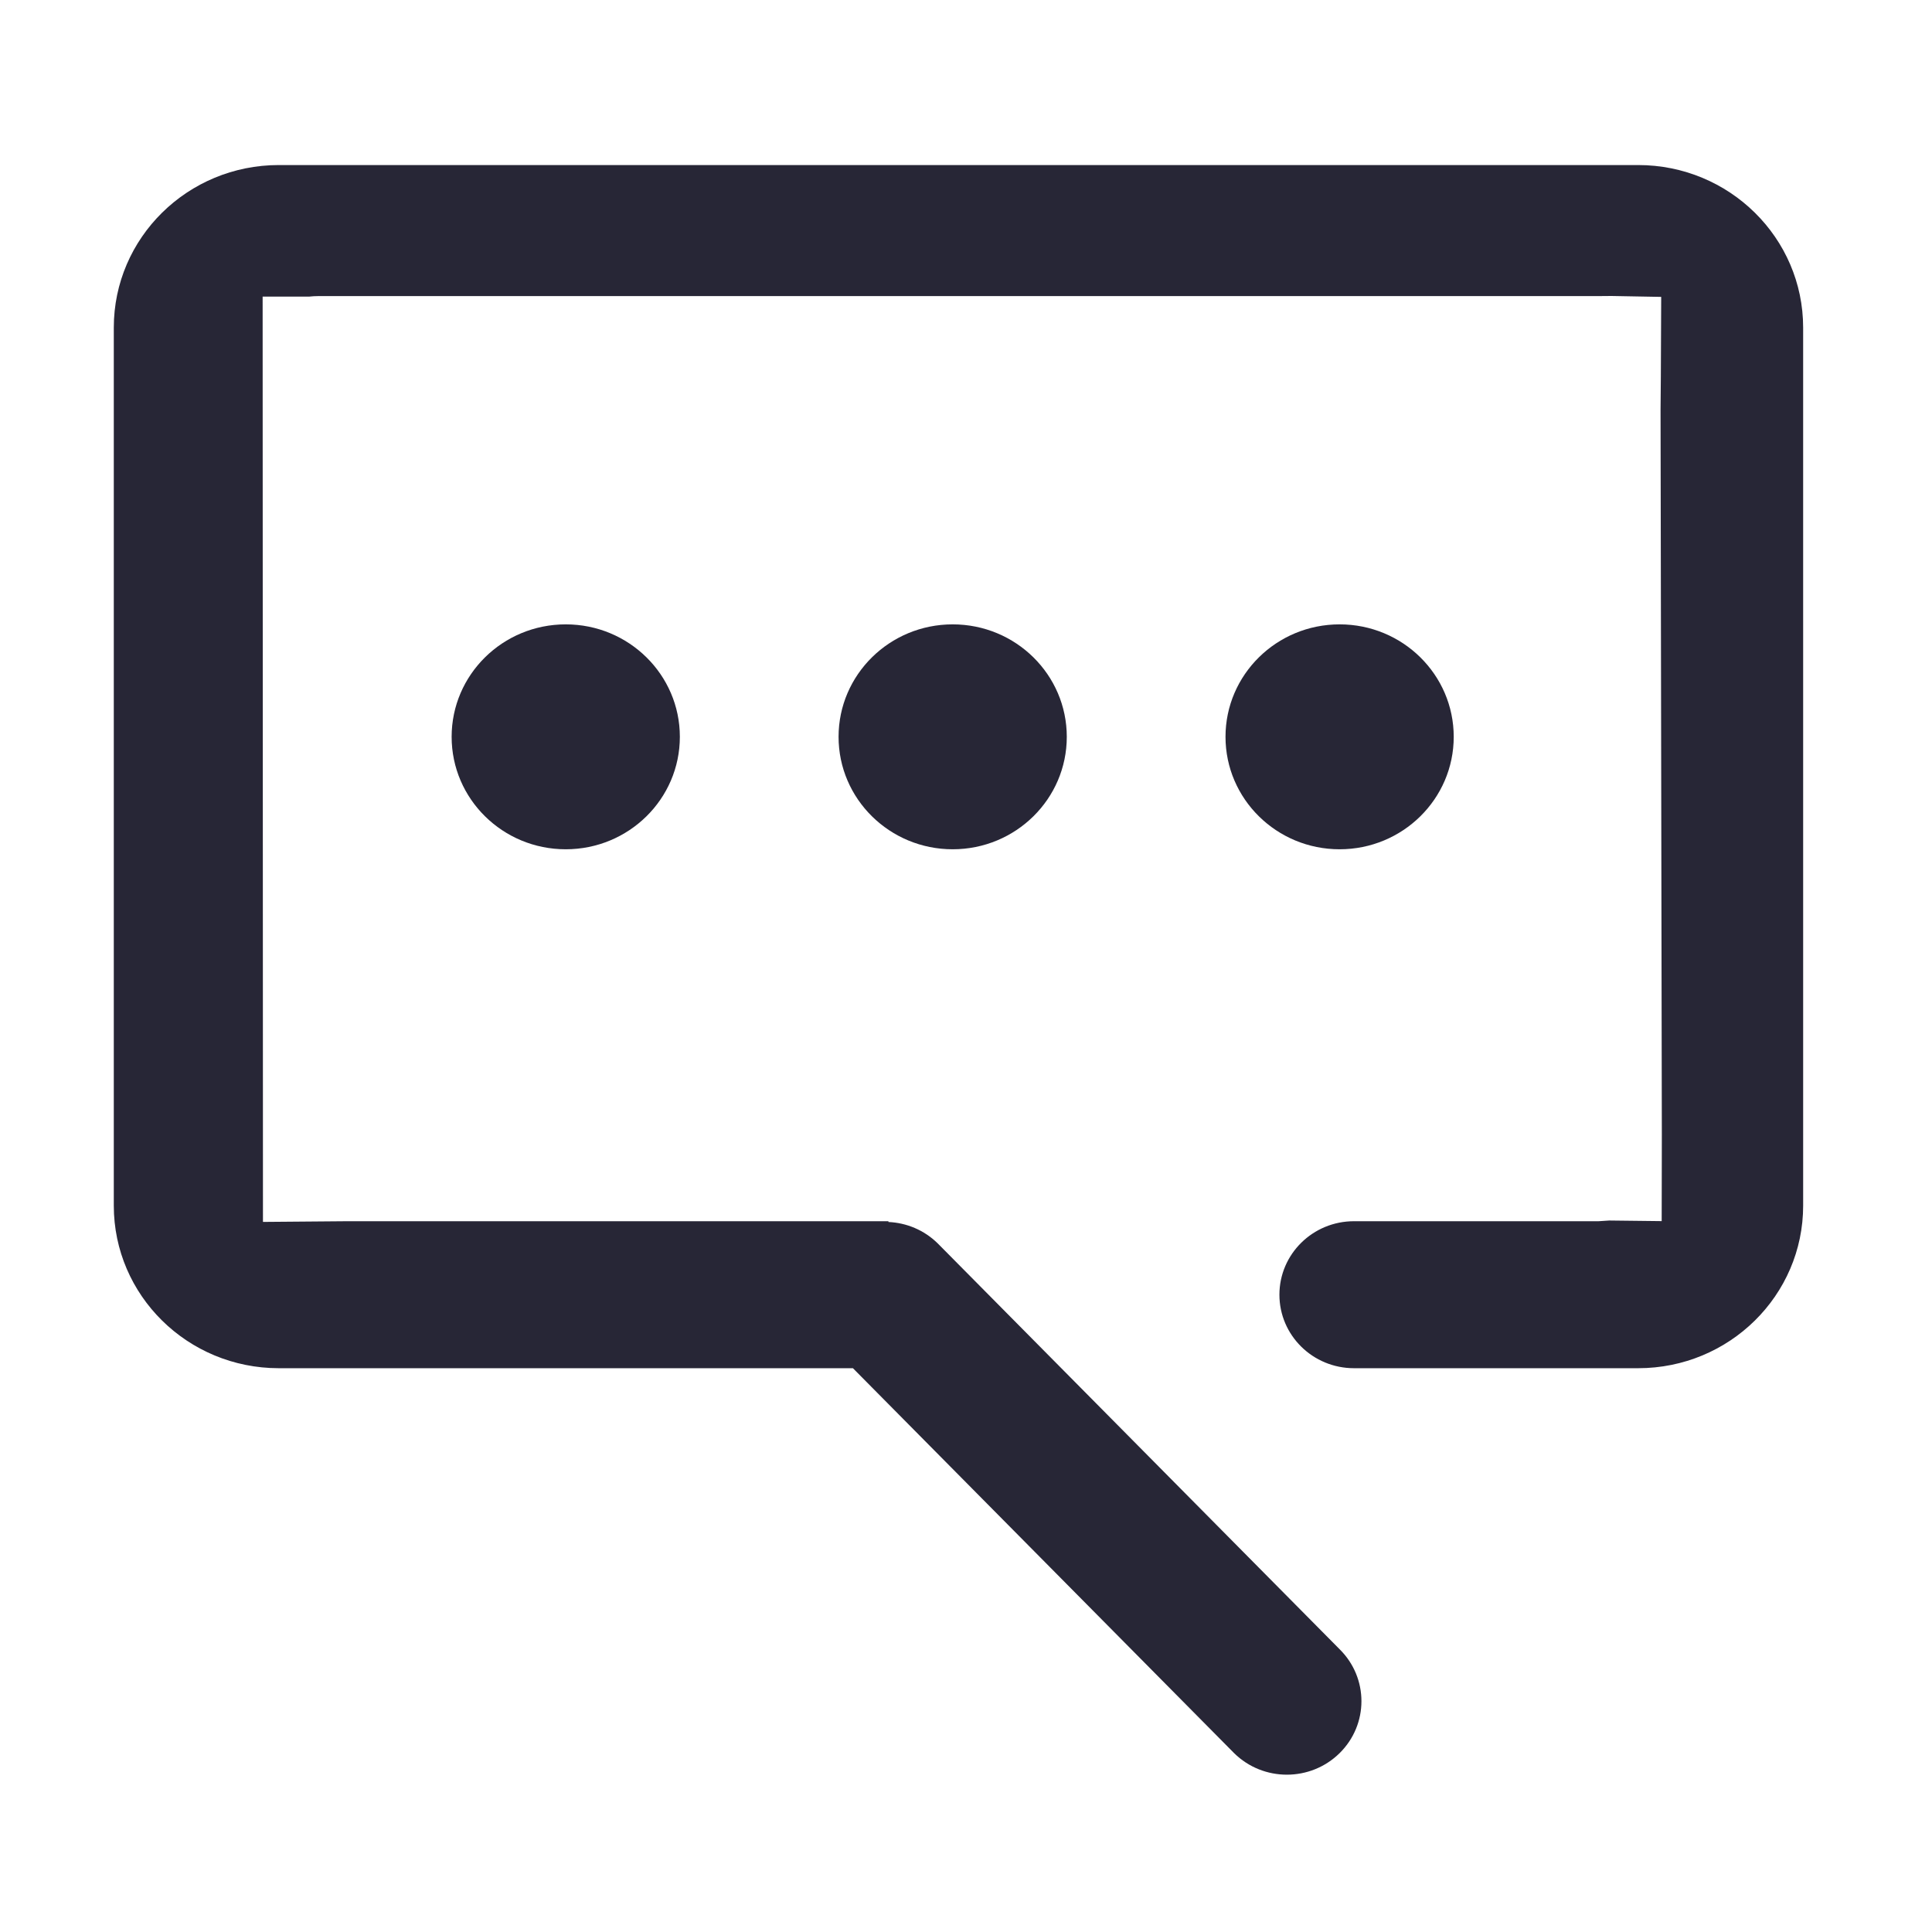<?xml version="1.0" encoding="utf-8"?>
<!-- Generator: Adobe Illustrator 19.1.0, SVG Export Plug-In . SVG Version: 6.00 Build 0)  -->
<svg version="1.1" id="图形" xmlns="http://www.w3.org/2000/svg" xmlns:xlink="http://www.w3.org/1999/xlink" x="0px" y="0px"
	 viewBox="15.167 -16.333 1000.636 1000.678" enable-background="new 15.167 -16.333 1000.636 1000.678" xml:space="preserve">
<g>
	<path fill="#272636" d="M863.621,69.15h-704.07c-47.192,0-85.446,37.702-85.446,84.209v454.729
		c0,46.509,38.254,84.209,85.446,84.209h297.37l197.434,199.372c15.087,14.869,39.541,14.869,54.627,0
		c15.082-14.864,15.082-38.963,0-53.831L500.862,627.68c-7.094-6.992-16.263-10.692-25.554-11.107v-0.405h-280.01l-43.938,0.365
		l-0.169-479.234h23.988c1.606-0.181,3.237-0.279,4.89-0.279h663.058l6.696-0.055l25.719,0.469l-0.183,40.949l-0.15,17.718
		l0.667,375l-0.021,13.271l-0.063,31.75l-27.162-0.315l-5.503,0.362h-53.995h-41.663h-31.036c-21.333,0-38.626,17.043-38.626,38.063
		c0,21.024,17.293,38.067,38.626,38.067h31.036h41.663h74.489c47.192,0,85.445-37.7,85.445-84.209V153.359
		C949.066,106.851,910.812,69.15,863.621,69.15z"/>
	<ellipse fill="#272636" cx="708.991" cy="365.286" rx="59.1" ry="58.245"/>
	<ellipse fill="#272636" cx="308.181" cy="365.286" rx="59.1" ry="58.245"/>
	<ellipse fill="#272636" cx="508.586" cy="365.286" rx="59.1" ry="58.245"/>
</g>
</svg>
